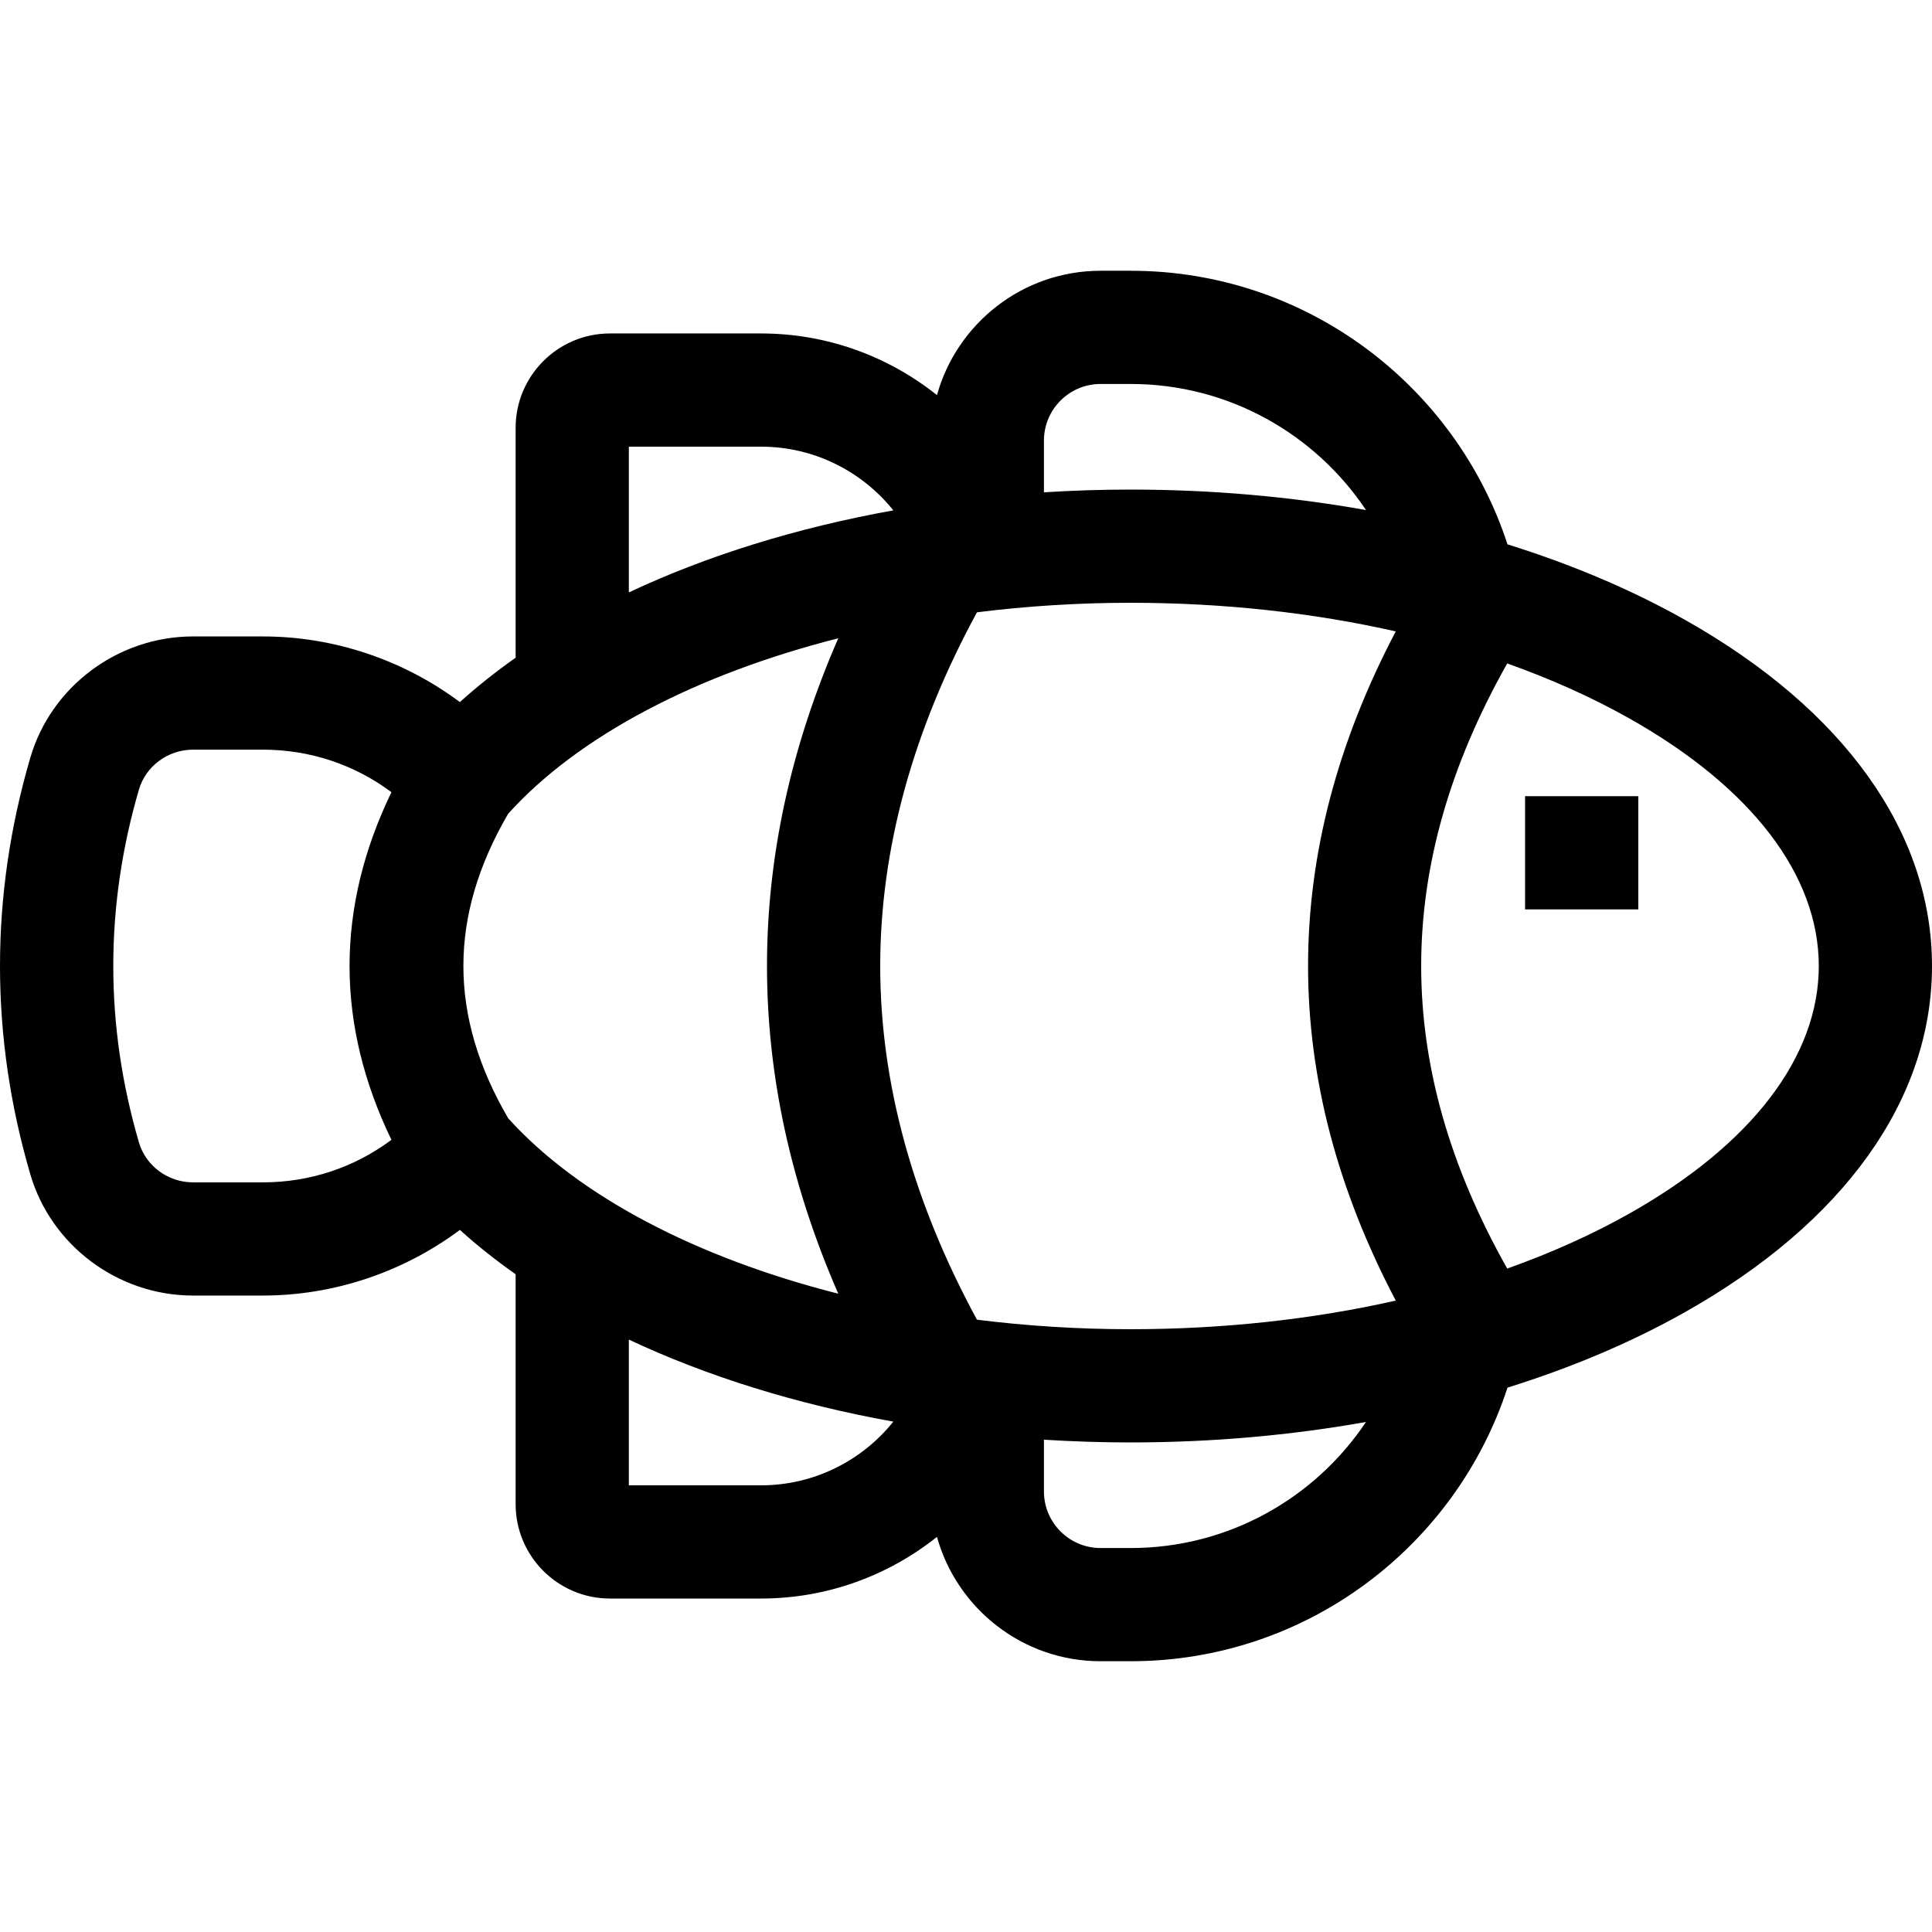 <svg id="Capa_1" enable-background="new 0 0 511.975 511.975" height="512" viewBox="0 0 511.975 511.975" width="512" xmlns="http://www.w3.org/2000/svg"><g><path d="m446.512 164.252c-14.186-7.993-30.015-14.689-47.029-19.998-13.716-42.039-53.283-72.503-99.841-72.503h-8.001c-20.64 0-38.067 13.973-43.349 32.952-12.816-10.213-29.027-16.339-46.651-16.339h-39.999c-13.785 0-25 11.215-25 25v60.929c-5.278 3.724-10.222 7.642-14.772 11.757-14.991-11.182-33.354-17.396-52.227-17.396h-18.487c-19.862 0-37.598 13.222-43.13 32.153-10.701 36.614-10.701 73.745 0 110.359 5.533 18.932 23.269 32.153 43.13 32.153h18.486c18.873 0 37.236-6.214 52.227-17.396 4.55 4.115 9.495 8.033 14.772 11.757v60.928c0 13.785 11.215 25 25 25h39.999c17.624 0 33.835-6.126 46.651-16.339 5.282 18.98 22.709 32.953 43.349 32.953h8.001c46.558 0 86.126-30.464 99.841-72.503 17.014-5.309 32.844-12.005 47.029-19.998 42.214-23.788 65.463-56.367 65.463-91.735s-23.248-67.946-65.462-91.734zm-311.843 132.091c-15.828-27.141-15.828-53.571 0-80.712 18.741-20.743 50.061-36.98 87.475-46.488-25.191 57.752-25.191 115.935 0 173.687-37.414-9.507-68.734-25.743-87.475-46.487zm124.227 53.373c-17.022-31.322-25.643-62.804-25.643-93.729s8.62-62.407 25.643-93.729c13.198-1.648 26.816-2.523 40.646-2.523 24.558 0 48.337 2.612 70.333 7.588-30.987 58.897-30.987 118.432 0 177.328-21.997 4.976-45.776 7.588-70.334 7.588-13.828 0-27.447-.875-40.645-2.523zm32.744-247.965h8.001c25.975 0 48.887 13.286 62.347 33.408-19.977-3.566-40.977-5.424-62.446-5.424-7.716 0-15.354.255-22.902.726v-13.71c0-8.271 6.729-15 15-15zm-124.999 16.613h34.999c14.18 0 26.84 6.598 35.091 16.881-25.616 4.607-49.375 11.993-70.09 21.747zm-115.485 194.956c-6.622 0-12.516-4.346-14.335-10.569-9.069-31.03-9.069-62.497 0-93.527 1.818-6.224 7.713-10.569 14.334-10.569h18.486c12.503 0 24.292 3.956 34.088 11.27-14.797 30.616-14.797 61.511 0 92.127-9.796 7.314-21.585 11.27-34.088 11.27h-18.485zm150.484 80.289h-34.999v-38.626c20.715 9.754 44.474 17.14 70.089 21.747-8.251 10.282-20.91 16.879-35.09 16.879zm98.001 16.615h-8.001c-8.271 0-15-6.729-15-15v-13.71c7.547.471 15.186.726 22.902.726 21.469 0 42.469-1.858 62.446-5.424-13.46 20.122-36.372 33.408-62.347 33.408zm132.143-88.638c-9.908 5.583-20.765 10.457-32.374 14.578-30.402-53.892-30.401-106.463 0-160.353 11.609 4.121 22.466 8.995 32.374 14.578 32.366 18.238 50.19 41.534 50.19 65.599s-17.824 47.36-50.19 65.598z"/><path d="m404.141 210.987h30v30h-30z"/></g></svg>